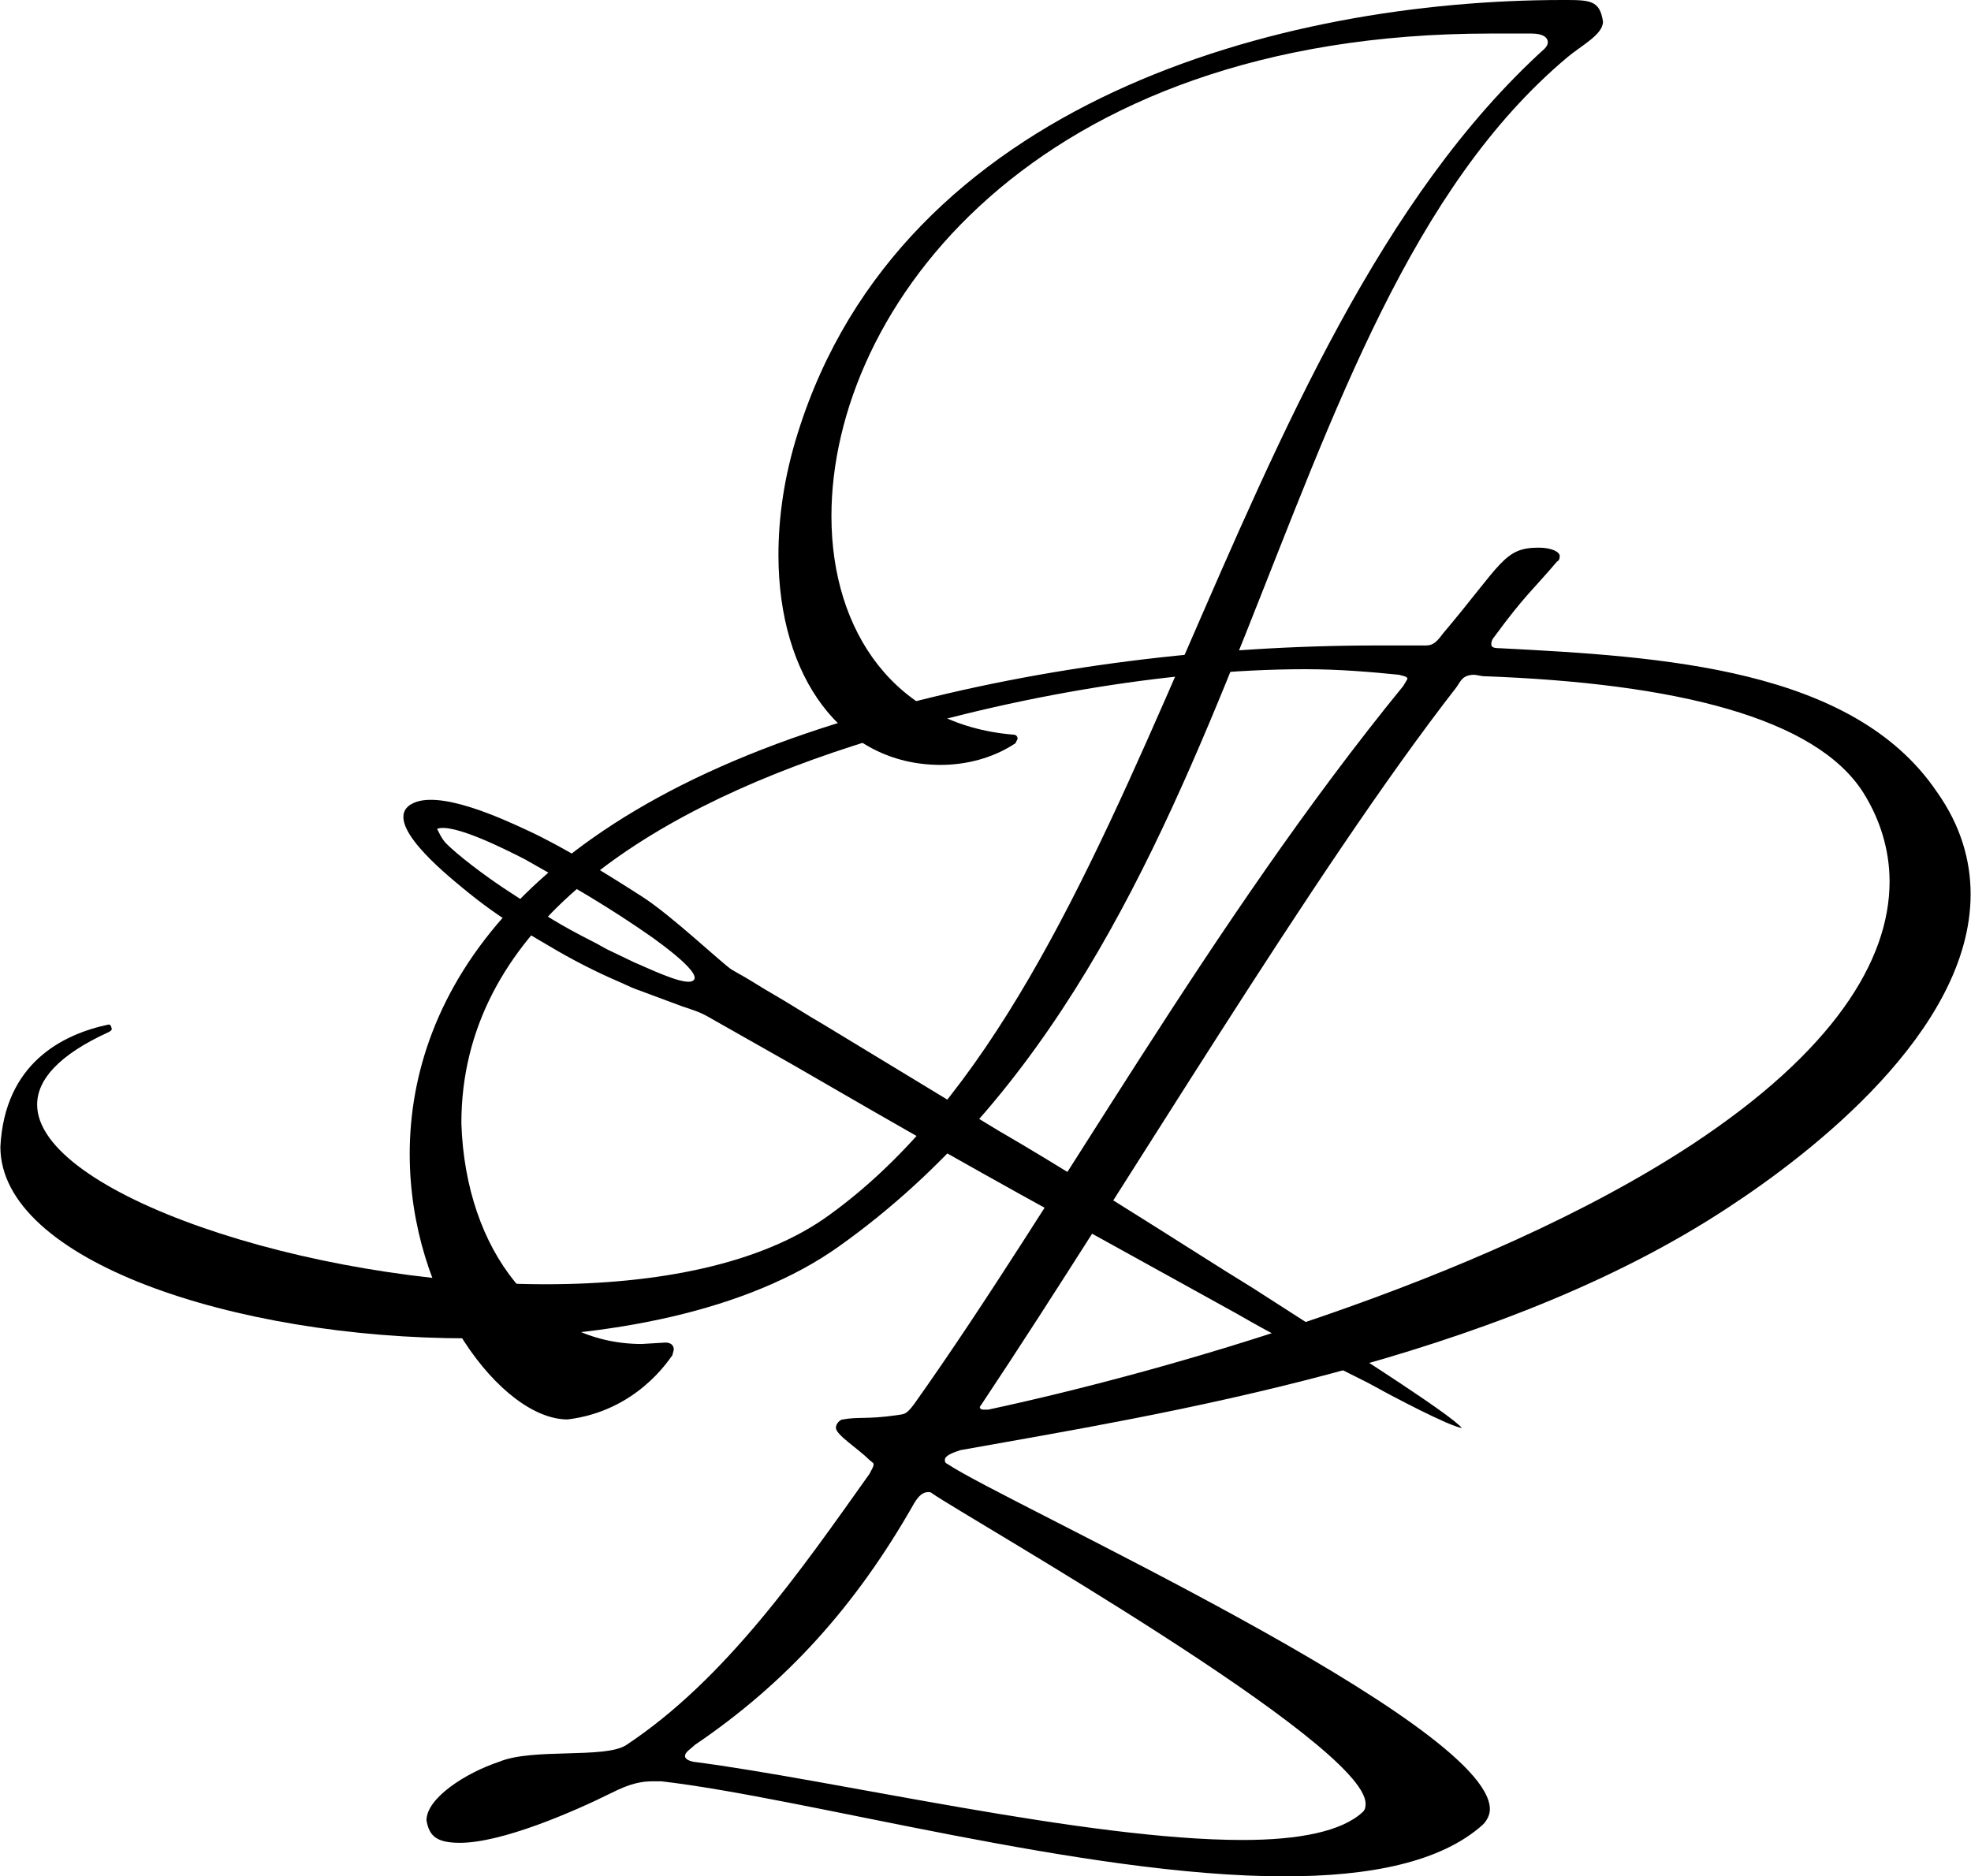 <?xml version="1.0" encoding="UTF-8"?>
<!DOCTYPE svg PUBLIC "-//W3C//DTD SVG 1.1//EN" "http://www.w3.org/Graphics/SVG/1.1/DTD/svg11.dtd">
<!-- Creator: CorelDRAW 2020 (64 Bit) -->
<svg xmlns="http://www.w3.org/2000/svg" xml:space="preserve" width="1401px" height="1334px" version="1.1" style="shape-rendering:geometricPrecision; text-rendering:geometricPrecision; image-rendering:optimizeQuality; fill-rule:evenodd; clip-rule:evenodd"
viewBox="0 0 251.35 239.42"
 xmlns:xlink="http://www.w3.org/1999/xlink"
 xmlns:xodm="http://www.corel.com/coreldraw/odm/2003">
 <defs>
  <style type="text/css">
   <![CDATA[
    .fil0 {fill:black}
    .fil1 {fill:black;fill-rule:nonzero}
   ]]>
  </style>
 </defs>
 <g id="Camada_x0020_1">
  <path class="fil0" d="M83.29 119.7c0.65,0.49 6.97,4.94 4.85,5.53 -1.35,0.37 -5.81,-1.84 -7.25,-2.42l-3.46 -1.66c-0.65,-0.33 -1.05,-0.6 -1.69,-0.92 -4.67,-2.37 -6.13,-3.39 -10.73,-6.38 -2.28,-1.47 -5.6,-3.88 -7.6,-5.71 -0.84,-0.76 -1.06,-1.08 -1.7,-2.38 2.04,-0.8 8.98,2.75 11.23,3.9 5.83,3.29 10.75,6.1 16.35,10.04zm-16.74 -1.03c-2.71,-1.57 -5.23,-3.42 -7.69,-5.46 -1.93,-1.61 -10.31,-8.34 -6.44,-10.6 3.39,-1.98 11.64,1.87 14.79,3.33 4.68,2.16 10.22,5.62 14.69,8.49 3.72,2.38 10.32,8.64 11.41,9.3 0.58,0.35 1.12,0.64 1.68,0.96 1.13,0.66 2.13,1.32 3.33,2.01 2.38,1.37 4.44,2.73 6.81,4.1l22.35 13.56c7.19,4.14 18.79,11.49 25.47,15.72 2.31,1.47 4.45,2.81 6.76,4.23l10.17 6.53c2.57,1.67 15.18,9.68 16.57,11.37 -1.65,-0.22 -9.1,-4.17 -10.96,-5.21 -1.23,-0.69 -2.32,-1.19 -3.57,-1.83 -4.75,-2.41 -9.56,-4.86 -14.18,-7.54l-17.76 -9.82c-13.04,-7.07 -25.93,-14.42 -38.77,-21.88l-10.53 -5.97c-1.45,-0.86 -2.15,-1.02 -3.67,-1.54l-5.65 -2.1c-0.8,-0.28 -0.99,-0.4 -1.75,-0.74 -1.29,-0.57 -2.35,-1.03 -3.63,-1.65 -3.82,-1.85 -6.1,-3.31 -9.43,-5.26z"/>
  <path class="fil1" d="M59.64 170.77c17.81,0 35.75,-3.45 47.35,-11.74 53.56,-38.1 53.29,-118.44 92.9,-151.71 1.8,-1.52 4.56,-2.9 4.56,-4.56 -0.41,-2.76 -1.66,-2.76 -5.11,-2.76 -35.89,0 -84.35,12.84 -97.6,55.22 -1.79,5.66 -2.48,10.91 -2.48,15.6 0,15.6 8.14,26.78 20.7,26.78 3.18,0 6.63,-0.83 9.53,-2.76l0.28 -0.55c0,-0.28 -0.14,-0.55 -0.56,-0.55 -15.04,-1.25 -23.19,-13.12 -23.19,-27.89 0,-26.37 25.68,-61.57 84.07,-61.57l5.25 0c1.52,0 2.07,0.55 2.07,1.1 0,0.28 -0.14,0.56 -0.41,0.83 -41.69,37.83 -50.67,119.55 -91.25,148.82 -8.7,6.35 -22.09,8.84 -36.17,8.84 -30.51,0 -64.89,-11.74 -64.89,-22.92 0,-3.18 2.76,-6.35 9.11,-9.25 0.28,-0.14 0.42,-0.28 0.42,-0.42 -0.14,-0.41 -0.14,-0.55 -0.42,-0.55 -5.93,1.25 -13.25,4.97 -13.8,15.6 0,14.5 29.82,24.44 59.64,24.44z"/>
  <path class="fil1" d="M163.82 239.42c10.87,0 19.96,-1.79 25.31,-6.6 0.53,-0.54 0.89,-1.25 0.89,-1.96 0,-11.05 -62.04,-39.22 -69.17,-44.04 -0.36,-0.17 -0.36,-0.35 -0.36,-0.53 0,-0.54 0.9,-0.89 1.97,-1.25 25.85,-4.63 68.1,-11.23 98.05,-31.02 10.34,-6.77 30.84,-22.46 30.84,-39.93 0,-4.28 -1.25,-8.74 -4.28,-13.01 -10.7,-15.87 -35.12,-17.3 -55.8,-18.37 -0.89,0 -1.07,-0.18 -1.07,-0.53 0,-0.36 0.18,-0.71 0.36,-0.89 3.92,-5.35 4.99,-6.06 8.02,-9.63 0.35,-0.18 0.35,-0.54 0.35,-0.71 0,-0.54 -1.06,-1.07 -2.67,-1.07 -4.46,0 -4.63,1.96 -12.3,11.05 -0.89,1.25 -1.43,1.43 -2.14,1.43l-6.06 0c-21.21,0 -42.79,2.67 -62.4,8.02 -47.24,12.66 -61.14,36.72 -61.14,56.87 0,18.54 11.76,33.87 20.14,33.87 8.74,-1.07 12.84,-7.49 13.37,-8.2l0.18 -0.71c0,-0.54 -0.36,-0.9 -1.07,-0.9l-3.03 0.18c-13.01,0 -22.46,-11.76 -23,-28.16 0,-24.43 22.82,-39.4 49.92,-48.14 18.54,-6.06 40.11,-9.8 57.76,-9.8 4.28,0 8.38,0.35 11.94,0.71 0.54,0.18 1.07,0.18 1.07,0.54l-0.53 0.89c-24.6,30.12 -44.03,65.78 -62.4,91.63 -1.07,1.43 -1.25,1.25 -2.31,1.43 -3.75,0.53 -4.82,0.17 -6.78,0.53 -0.35,0 -0.89,0.53 -0.89,1.07 0,0.89 2.85,2.67 4.28,4.1 0.18,0.18 0.53,0.36 0.53,0.53 0,0.36 -0.18,0.54 -0.53,1.25 -8.74,12.3 -18.36,26.21 -31.02,34.59 -2.68,1.78 -11.95,0.35 -16.22,2.14 -4.28,1.42 -9.27,4.63 -9.27,7.48 0.35,1.97 1.24,2.86 4.27,2.86 5.35,0 14.44,-3.93 19.44,-6.42 2.14,-1.07 3.56,-1.43 5.17,-1.43l1.07 0c18.54,2.14 54.01,12.13 79.51,12.13zm-5.35 -4.64c-19.97,0 -52.06,-7.66 -70.06,-9.98 -0.9,-0.18 -1.07,-0.54 -1.07,-0.72 0,-0.53 0.71,-0.89 1.24,-1.42 11.59,-7.85 20.51,-17.65 27.99,-30.84 0.54,-0.89 1.07,-1.43 1.79,-1.43 0.17,0 0.35,0 0.53,0.18 4.64,3.21 55.27,31.91 55.27,39.58 0,0.35 0,0.71 -0.36,1.06 -2.68,2.5 -8.2,3.57 -15.33,3.57zm-32.45 -54.91l-0.53 0c-0.18,0 -0.54,0 -0.54,-0.36l0.36 -0.53c18.18,-27.28 42.25,-67.92 60.43,-91.27 0.54,-0.72 0.72,-1.61 2.32,-1.61l1.07 0.18c24.78,0.89 42.43,5.35 48.49,14.8 2.14,3.38 3.39,7.3 3.39,11.4 0,10.17 -7.31,21.75 -25.14,33.52 -27.1,17.83 -68.28,29.24 -89.85,33.87z"/>
 </g>
</svg>
